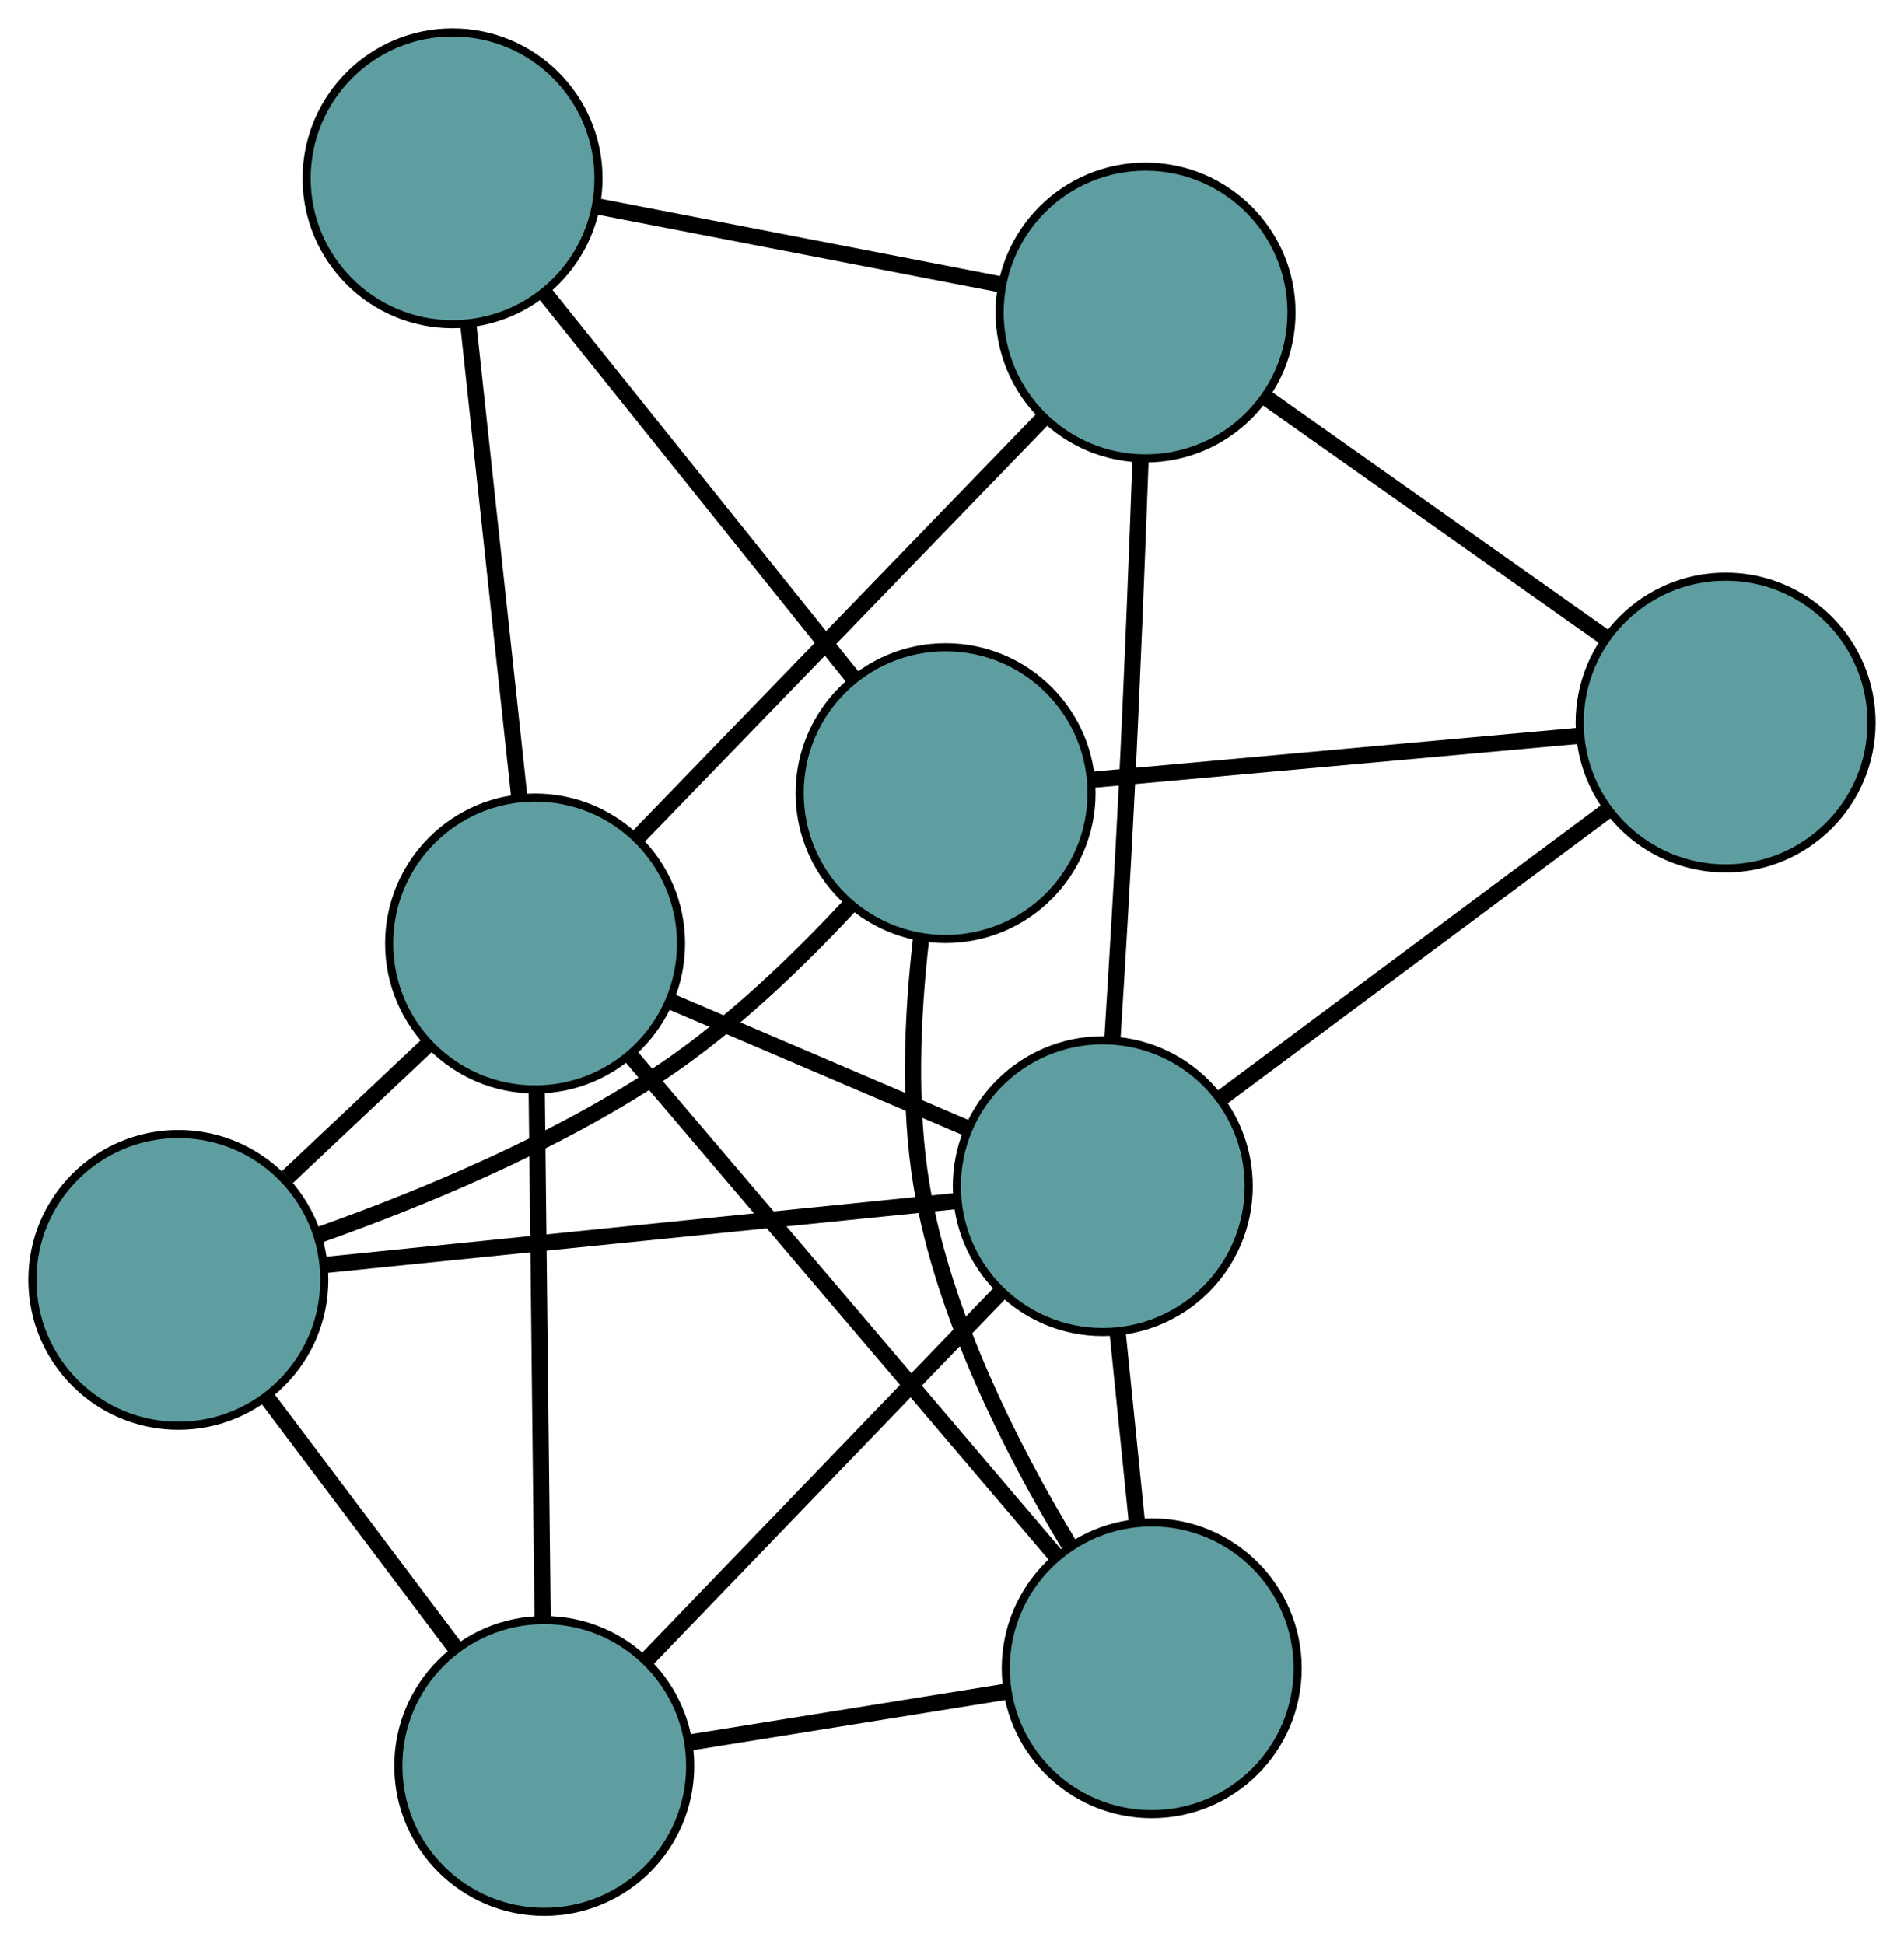 <?xml version="1.0" encoding="UTF-8" standalone="no"?>
<!DOCTYPE svg PUBLIC "-//W3C//DTD SVG 1.1//EN"
 "http://www.w3.org/Graphics/SVG/1.1/DTD/svg11.dtd">
<!-- Generated by graphviz version 2.36.0 (20140111.2315)
 -->
<!-- Title: G Pages: 1 -->
<svg width="100%" height="100%"
 viewBox="0.00 0.00 234.86 239.87" xmlns="http://www.w3.org/2000/svg" xmlns:xlink="http://www.w3.org/1999/xlink">
<g id="graph0" class="graph" transform="scale(1 1) rotate(0) translate(4 235.873)">
<title>G</title>
<!-- 0 -->
<g id="node1" class="node"><title>0</title>
<ellipse fill="cadetblue" stroke="black" cx="18" cy="-77.969" rx="18" ry="18"/>
</g>
<!-- 4 -->
<g id="node5" class="node"><title>4</title>
<ellipse fill="cadetblue" stroke="black" cx="63.135" cy="-18" rx="18" ry="18"/>
</g>
<!-- 0&#45;&#45;4 -->
<g id="edge1" class="edge"><title>0&#45;&#45;4</title>
<path fill="none" stroke="black" stroke-width="2" d="M28.926,-63.452C36.022,-54.024 45.233,-41.785 52.31,-32.383"/>
</g>
<!-- 6 -->
<g id="node7" class="node"><title>6</title>
<ellipse fill="cadetblue" stroke="black" cx="112.64" cy="-138.023" rx="18" ry="18"/>
</g>
<!-- 0&#45;&#45;6 -->
<g id="edge2" class="edge"><title>0&#45;&#45;6</title>
<path fill="none" stroke="black" stroke-width="2" d="M35.376,-83.516C47.814,-87.937 64.631,-94.859 77.871,-103.769 86.306,-109.447 94.474,-117.328 100.77,-124.1"/>
</g>
<!-- 7 -->
<g id="node8" class="node"><title>7</title>
<ellipse fill="cadetblue" stroke="black" cx="132.028" cy="-89.53" rx="18" ry="18"/>
</g>
<!-- 0&#45;&#45;7 -->
<g id="edge3" class="edge"><title>0&#45;&#45;7</title>
<path fill="none" stroke="black" stroke-width="2" d="M36.068,-79.801C57.419,-81.966 92.73,-85.546 114.044,-87.707"/>
</g>
<!-- 8 -->
<g id="node9" class="node"><title>8</title>
<ellipse fill="cadetblue" stroke="black" cx="62.004" cy="-119.468" rx="18" ry="18"/>
</g>
<!-- 0&#45;&#45;8 -->
<g id="edge4" class="edge"><title>0&#45;&#45;8</title>
<path fill="none" stroke="black" stroke-width="2" d="M31.442,-90.646C36.901,-95.794 43.194,-101.728 48.645,-106.869"/>
</g>
<!-- 1 -->
<g id="node2" class="node"><title>1</title>
<ellipse fill="cadetblue" stroke="black" cx="138.066" cy="-30.048" rx="18" ry="18"/>
</g>
<!-- 1&#45;&#45;4 -->
<g id="edge5" class="edge"><title>1&#45;&#45;4</title>
<path fill="none" stroke="black" stroke-width="2" d="M119.927,-27.132C108.146,-25.237 92.854,-22.779 81.107,-20.89"/>
</g>
<!-- 1&#45;&#45;6 -->
<g id="edge6" class="edge"><title>1&#45;&#45;6</title>
<path fill="none" stroke="black" stroke-width="2" d="M127.819,-45.377C120.851,-56.922 112.423,-73.448 109.708,-89.446 108.012,-99.442 108.55,-110.74 109.601,-119.924"/>
</g>
<!-- 1&#45;&#45;7 -->
<g id="edge7" class="edge"><title>1&#45;&#45;7</title>
<path fill="none" stroke="black" stroke-width="2" d="M136.222,-48.218C135.472,-55.598 134.609,-64.103 133.861,-71.472"/>
</g>
<!-- 1&#45;&#45;8 -->
<g id="edge8" class="edge"><title>1&#45;&#45;8</title>
<path fill="none" stroke="black" stroke-width="2" d="M126.182,-44.02C111.892,-60.819 88.058,-88.839 73.806,-105.594"/>
</g>
<!-- 2 -->
<g id="node3" class="node"><title>2</title>
<ellipse fill="cadetblue" stroke="black" cx="208.856" cy="-146.729" rx="18" ry="18"/>
</g>
<!-- 5 -->
<g id="node6" class="node"><title>5</title>
<ellipse fill="cadetblue" stroke="black" cx="137.305" cy="-197.317" rx="18" ry="18"/>
</g>
<!-- 2&#45;&#45;5 -->
<g id="edge9" class="edge"><title>2&#45;&#45;5</title>
<path fill="none" stroke="black" stroke-width="2" d="M194.03,-157.211C181.75,-165.893 164.386,-178.171 152.111,-186.849"/>
</g>
<!-- 2&#45;&#45;6 -->
<g id="edge10" class="edge"><title>2&#45;&#45;6</title>
<path fill="none" stroke="black" stroke-width="2" d="M190.758,-145.092C173.557,-143.535 147.832,-141.208 130.657,-139.654"/>
</g>
<!-- 2&#45;&#45;7 -->
<g id="edge11" class="edge"><title>2&#45;&#45;7</title>
<path fill="none" stroke="black" stroke-width="2" d="M194.405,-135.971C180.756,-125.809 160.388,-110.644 146.675,-100.435"/>
</g>
<!-- 3 -->
<g id="node4" class="node"><title>3</title>
<ellipse fill="cadetblue" stroke="black" cx="51.823" cy="-213.873" rx="18" ry="18"/>
</g>
<!-- 3&#45;&#45;5 -->
<g id="edge12" class="edge"><title>3&#45;&#45;5</title>
<path fill="none" stroke="black" stroke-width="2" d="M69.535,-210.443C84.206,-207.601 104.951,-203.584 119.616,-200.743"/>
</g>
<!-- 3&#45;&#45;6 -->
<g id="edge13" class="edge"><title>3&#45;&#45;6</title>
<path fill="none" stroke="black" stroke-width="2" d="M63.262,-199.606C74.135,-186.046 90.396,-165.766 101.252,-152.226"/>
</g>
<!-- 3&#45;&#45;8 -->
<g id="edge14" class="edge"><title>3&#45;&#45;8</title>
<path fill="none" stroke="black" stroke-width="2" d="M53.786,-195.671C55.589,-178.954 58.246,-154.314 60.047,-137.614"/>
</g>
<!-- 4&#45;&#45;7 -->
<g id="edge15" class="edge"><title>4&#45;&#45;7</title>
<path fill="none" stroke="black" stroke-width="2" d="M75.771,-31.12C88.201,-44.026 107.069,-63.616 119.472,-76.493"/>
</g>
<!-- 4&#45;&#45;8 -->
<g id="edge16" class="edge"><title>4&#45;&#45;8</title>
<path fill="none" stroke="black" stroke-width="2" d="M62.933,-36.14C62.728,-54.495 62.414,-82.721 62.209,-101.142"/>
</g>
<!-- 5&#45;&#45;7 -->
<g id="edge17" class="edge"><title>5&#45;&#45;7</title>
<path fill="none" stroke="black" stroke-width="2" d="M136.685,-179.148C136.26,-167.412 135.65,-151.813 134.96,-138.025 134.463,-128.085 133.801,-117.005 133.232,-107.948"/>
</g>
<!-- 5&#45;&#45;8 -->
<g id="edge18" class="edge"><title>5&#45;&#45;8</title>
<path fill="none" stroke="black" stroke-width="2" d="M124.531,-184.111C110.6,-169.709 88.445,-146.804 74.59,-132.479"/>
</g>
<!-- 7&#45;&#45;8 -->
<g id="edge19" class="edge"><title>7&#45;&#45;8</title>
<path fill="none" stroke="black" stroke-width="2" d="M115.433,-96.625C104.433,-101.328 90.041,-107.481 78.966,-112.216"/>
</g>
</g>
</svg>

